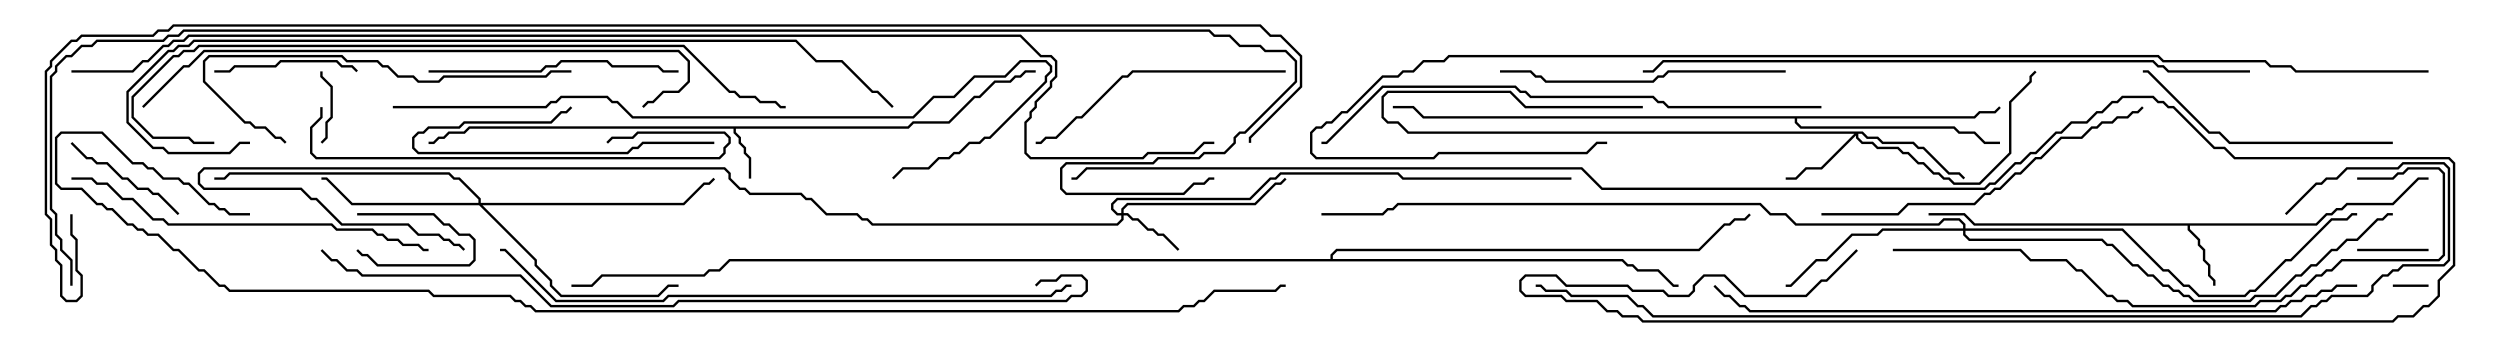 <svg version="1.1" width="105" height="15" xmlns="http://www.w3.org/2000/svg"><path d="M38.122,5.307L38.336,5.093L39.836,5.093L40.908,4.021L41.122,4.021L41.765,3.379L42.408,3.379L42.622,3.164L42.836,3.164L43.051,2.95L43.5,2.95L43.5,3.05L43.092,3.05L42.878,3.264L42.664,3.264L42.449,3.479L41.806,3.479L41.164,4.121L40.949,4.121L39.878,5.193L38.378,5.193L38.164,5.407L30.907,5.407L30.907,5.551L31.121,5.765L31.121,5.979L31.336,6.194L31.336,6.408L31.55,6.622L31.55,7.5L31.45,7.5L31.45,6.664L31.236,6.449L31.236,6.235L31.021,6.021L31.021,5.806L30.807,5.592L30.807,5.407L19.735,5.407L19.521,5.621L18.878,5.621L18.664,5.836L18.449,5.836L18.235,6.05L18,6.05L18,5.95L18.194,5.95L18.408,5.736L18.622,5.736L18.836,5.521L19.479,5.521L19.694,5.307z" stroke="none"/><path d="M97.265,9.379L97.694,8.95L97.908,8.95L98.122,8.736L98.336,8.736L98.551,8.521L100.479,8.521L101.551,7.45L102,7.45L102,7.55L101.592,7.55L100.521,8.621L98.592,8.621L98.378,8.836L98.164,8.836L97.949,9.05L97.735,9.05L97.306,9.479L91.979,9.479L91.979,9.622L92.407,10.051L92.407,10.265L92.621,10.479L92.621,10.908L92.836,11.122L92.836,11.551L93.05,11.765L93.05,12L92.95,12L92.95,11.806L92.736,11.592L92.736,11.164L92.521,10.949L92.521,10.521L92.307,10.306L92.307,10.092L91.879,9.664L91.879,9.479L82.908,9.479L82.479,9.05L81,9.05L81,8.95L82.521,8.95L82.949,9.379z" stroke="none"/><path d="M82.908,4.879L83.122,4.664L83.765,4.664L83.965,4.465L84.035,4.535L83.806,4.764L83.164,4.764L82.949,4.979L75.479,4.979L75.479,5.122L75.664,5.307L82.092,5.307L82.306,5.521L82.949,5.521L83.378,5.95L84,5.95L84,6.05L83.336,6.05L82.908,5.621L82.265,5.621L82.051,5.407L75.622,5.407L75.379,5.164L75.379,4.979L59.765,4.979L59.336,4.55L58.5,4.55L58.5,4.45L59.378,4.45L59.806,4.879z" stroke="none"/><path d="M55.879,10.879L55.879,10.694L56.122,10.45L71.336,10.45L72.408,9.379L72.622,9.379L72.836,9.164L73.265,9.164L73.465,8.965L73.535,9.035L73.306,9.264L72.878,9.264L72.664,9.479L72.449,9.479L71.378,10.55L56.164,10.55L55.979,10.735L55.979,10.879L68.164,10.879L68.378,11.093L68.592,11.093L68.806,11.307L69.664,11.307L70.306,11.95L70.5,11.95L70.5,12.05L70.265,12.05L69.622,11.407L68.765,11.407L68.551,11.193L68.336,11.193L68.122,10.979L30.664,10.979L30.235,11.407L29.806,11.407L29.592,11.621L25.306,11.621L24.878,12.05L24,12.05L24,11.95L24.836,11.95L25.265,11.521L29.551,11.521L29.765,11.307L30.194,11.307L30.622,10.879z" stroke="none"/><path d="M47.093,8.95L47.093,8.765L47.336,8.521L52.694,8.521L53.551,7.664L53.765,7.664L53.965,7.465L54.035,7.535L53.806,7.764L53.592,7.764L52.735,8.621L47.378,8.621L47.193,8.806L47.193,8.95L47.378,8.95L47.592,9.164L47.806,9.164L48.235,9.593L48.449,9.593L48.664,9.807L48.878,9.807L49.535,10.465L49.465,10.535L48.836,9.907L48.622,9.907L48.408,9.693L48.194,9.693L47.765,9.264L47.551,9.264L47.336,9.05L47.193,9.05L47.193,9.235L46.949,9.479L36.622,9.479L36.408,9.264L36.194,9.264L35.979,9.05L34.694,9.05L34.051,8.407L33.836,8.407L33.622,8.193L31.479,8.193L31.265,7.979L31.051,7.979L30.593,7.521L30.593,7.306L30.408,7.121L8.592,7.121L8.407,7.306L8.407,7.694L8.592,7.879L12.664,7.879L13.092,8.307L13.306,8.307L14.378,9.379L17.164,9.379L17.592,9.807L18.449,9.807L18.664,10.021L18.878,10.021L19.092,10.236L19.306,10.236L19.535,10.465L19.465,10.535L19.265,10.336L19.051,10.336L18.836,10.121L18.622,10.121L18.408,9.907L17.551,9.907L17.122,9.479L14.336,9.479L13.265,8.407L13.051,8.407L12.622,7.979L8.551,7.979L8.307,7.735L8.307,7.265L8.551,7.021L30.449,7.021L30.693,7.265L30.693,7.479L31.092,7.879L31.306,7.879L31.521,8.093L33.664,8.093L33.878,8.307L34.092,8.307L34.735,8.95L36.021,8.95L36.235,9.164L36.449,9.164L36.664,9.379L46.908,9.379L47.093,9.194L47.093,9.05L46.908,9.05L46.664,8.806L46.664,8.551L46.908,8.307L52.479,8.307L53.336,7.45L53.551,7.45L53.765,7.236L58.735,7.236L58.949,7.45L66,7.45L66,7.55L58.908,7.55L58.694,7.336L53.806,7.336L53.592,7.55L53.378,7.55L52.521,8.407L46.949,8.407L46.764,8.592L46.764,8.765L46.949,8.95z" stroke="none"/><path d="M78.235,5.521L78.449,5.736L78.878,5.736L79.092,5.95L80.378,5.95L80.592,6.164L80.806,6.164L81.878,7.236L82.306,7.236L82.535,7.465L82.465,7.535L82.265,7.336L81.836,7.336L80.765,6.264L80.551,6.264L80.336,6.05L79.051,6.05L78.836,5.836L78.408,5.836L78.194,5.621L78.05,5.621L78.05,5.765L78.235,5.95L78.664,5.95L78.878,6.164L79.735,6.164L79.949,6.379L80.164,6.379L80.592,6.807L80.806,6.807L81.235,7.236L81.449,7.236L81.664,7.45L81.878,7.45L82.092,7.664L83.122,7.664L84.379,6.408L84.379,4.265L85.236,3.408L85.236,3.194L85.465,2.965L85.535,3.035L85.336,3.235L85.336,3.449L84.479,4.306L84.479,6.449L83.164,7.764L82.051,7.764L81.836,7.55L81.622,7.55L81.408,7.336L81.194,7.336L80.765,6.907L80.551,6.907L80.122,6.479L79.908,6.479L79.694,6.264L78.836,6.264L78.622,6.05L78.194,6.05L77.95,5.806L77.95,5.692L76.521,7.121L75.878,7.121L75.449,7.55L75,7.55L75,7.45L75.408,7.45L75.836,7.021L76.479,7.021L77.879,5.621L59.122,5.621L58.694,5.193L58.265,5.193L58.021,4.949L58.021,4.051L58.265,3.807L63.449,3.807L64.092,4.45L69,4.45L69,4.55L64.051,4.55L63.408,3.907L58.306,3.907L58.121,4.092L58.121,4.908L58.306,5.093L58.735,5.093L59.164,5.521z" stroke="none"/><path d="M20.093,8.521L20.093,8.378L19.265,7.55L19.051,7.55L18.836,7.336L9.664,7.336L9.449,7.55L9,7.55L9,7.45L9.408,7.45L9.622,7.236L18.878,7.236L19.092,7.45L19.306,7.45L20.193,8.336L20.193,8.521L28.694,8.521L29.551,7.664L29.765,7.664L29.965,7.465L30.035,7.535L29.806,7.764L29.592,7.764L28.735,8.621L20.264,8.621L22.55,10.908L22.55,11.122L23.193,11.765L23.193,11.979L23.592,12.379L27.622,12.379L28.051,11.95L28.5,11.95L28.5,12.05L28.092,12.05L27.664,12.479L23.551,12.479L23.093,12.021L23.093,11.806L22.45,11.164L22.45,10.949L20.122,8.621L14.765,8.621L13.694,7.55L13.5,7.55L13.5,7.45L13.735,7.45L14.806,8.521z" stroke="none"/><path d="M82.45,9.593L82.45,9.449L82.265,9.264L81.664,9.264L81.449,9.479L75.408,9.479L74.979,9.05L74.336,9.05L73.908,8.621L58.735,8.621L58.521,8.836L58.306,8.836L58.092,9.05L55.5,9.05L55.5,8.95L58.051,8.95L58.265,8.736L58.479,8.736L58.694,8.521L73.949,8.521L74.378,8.95L75.021,8.95L75.449,9.379L81.408,9.379L81.622,9.164L82.306,9.164L82.55,9.408L82.55,9.593L89.164,9.593L90.878,11.307L91.092,11.307L91.735,11.95L91.949,11.95L92.378,12.379L94.265,12.379L94.479,12.164L94.694,12.164L95.979,10.879L96.194,10.879L97.908,9.164L98.551,9.164L98.765,8.95L99,8.95L99,9.05L98.806,9.05L98.592,9.264L97.949,9.264L96.235,10.979L96.021,10.979L94.735,12.264L94.521,12.264L94.306,12.479L92.336,12.479L91.908,12.05L91.694,12.05L91.051,11.407L90.836,11.407L89.122,9.693L82.55,9.693L82.55,9.836L82.735,10.021L88.306,10.021L88.521,10.236L88.735,10.236L89.592,11.093L89.806,11.093L90.235,11.521L90.449,11.521L90.878,11.95L91.092,11.95L91.306,12.164L91.521,12.164L91.735,12.379L91.949,12.379L92.164,12.593L94.479,12.593L94.694,12.379L95.551,12.379L96.408,11.521L96.622,11.521L97.051,11.093L97.265,11.093L97.908,10.45L98.122,10.45L98.551,10.021L98.979,10.021L99.836,9.164L100.051,9.164L100.265,8.95L100.5,8.95L100.5,9.05L100.306,9.05L100.092,9.264L99.878,9.264L99.021,10.121L98.592,10.121L98.164,10.55L97.949,10.55L97.306,11.193L97.092,11.193L96.664,11.621L96.449,11.621L95.592,12.479L94.735,12.479L94.521,12.693L92.122,12.693L91.908,12.479L91.694,12.479L91.479,12.264L91.265,12.264L91.051,12.05L90.836,12.05L90.408,11.621L90.194,11.621L89.765,11.193L89.551,11.193L88.694,10.336L88.479,10.336L88.265,10.121L82.694,10.121L82.45,9.878L82.45,9.693L79.092,9.693L78.878,9.907L77.806,9.907L76.735,10.979L76.306,10.979L75.235,12.05L75,12.05L75,11.95L75.194,11.95L76.265,10.879L76.694,10.879L77.765,9.807L78.836,9.807L79.051,9.593z" stroke="none"/><path d="M15,9.05L15,8.95L18.235,8.95L18.664,9.379L18.878,9.379L19.306,9.807L19.735,9.807L19.979,10.051L19.979,10.949L19.735,11.193L15.836,11.193L15.408,10.764L15.194,10.764L14.965,10.535L15.035,10.465L15.235,10.664L15.449,10.664L15.878,11.093L19.694,11.093L19.879,10.908L19.879,10.092L19.694,9.907L19.265,9.907L18.836,9.479L18.622,9.479L18.194,9.05z" stroke="none"/><path d="M102,11.95L102,12.05L100.5,12.05L100.5,11.95z" stroke="none"/><path d="M13.45,3L13.55,3L13.55,3.194L13.979,3.622L13.979,4.949L13.764,5.164L13.764,5.806L13.535,6.035L13.465,5.965L13.664,5.765L13.664,5.122L13.879,4.908L13.879,3.664L13.45,3.235z" stroke="none"/><path d="M99,10.55L99,10.45L102,10.45L102,10.55z" stroke="none"/><path d="M2.965,6.035L3.035,5.965L3.664,6.593L3.878,6.593L4.092,6.807L4.521,6.807L5.164,7.45L5.378,7.45L5.806,7.879L6.235,7.879L6.449,8.093L6.664,8.093L7.535,8.965L7.465,9.035L6.622,8.193L6.408,8.193L6.194,7.979L5.765,7.979L5.336,7.55L5.122,7.55L4.479,6.907L4.051,6.907L3.836,6.693L3.622,6.693z" stroke="none"/><path d="M15.035,2.965L14.965,3.035L14.765,2.836L14.336,2.836L14.122,2.621L11.806,2.621L11.592,2.836L9.878,2.836L9.664,3.05L9,3.05L9,2.95L9.622,2.95L9.836,2.736L11.551,2.736L11.765,2.521L14.164,2.521L14.378,2.736L14.806,2.736z" stroke="none"/><path d="M30,5.95L30,6.05L27.021,6.05L26.806,6.264L26.592,6.264L26.378,6.479L17.551,6.479L17.307,6.235L17.307,5.765L17.551,5.521L17.765,5.521L17.979,5.307L19.265,5.307L19.479,5.093L23.122,5.093L23.551,4.664L23.765,4.664L23.965,4.465L24.035,4.535L23.806,4.764L23.592,4.764L23.164,5.193L19.521,5.193L19.306,5.407L18.021,5.407L17.806,5.621L17.592,5.621L17.407,5.806L17.407,6.194L17.592,6.379L26.336,6.379L26.551,6.164L26.765,6.164L26.979,5.95z" stroke="none"/><path d="M18,3.05L18,2.95L22.694,2.95L22.908,2.736L23.336,2.736L23.551,2.521L25.521,2.521L25.735,2.736L27.664,2.736L27.878,2.95L28.5,2.95L28.5,3.05L27.836,3.05L27.622,2.836L25.694,2.836L25.479,2.621L23.592,2.621L23.378,2.836L22.949,2.836L22.735,3.05z" stroke="none"/><path d="M54,2.95L54,3.05L47.592,3.05L47.378,3.264L47.164,3.264L45.449,4.979L45.235,4.979L44.378,5.836L43.949,5.836L43.735,6.05L43.5,6.05L43.5,5.95L43.694,5.95L43.908,5.736L44.336,5.736L45.194,4.879L45.408,4.879L47.122,3.164L47.336,3.164L47.551,2.95z" stroke="none"/><path d="M100.5,5.95L100.5,6.05L93.622,6.05L93.194,5.621L92.765,5.621L90.194,3.05L90,3.05L90,2.95L90.235,2.95L92.806,5.521L93.235,5.521L93.664,5.95z" stroke="none"/><path d="M75,2.95L75,3.05L70.092,3.05L69.878,3.264L69.664,3.264L69.449,3.479L64.908,3.479L64.694,3.264L64.479,3.264L64.265,3.05L63,3.05L63,2.95L64.306,2.95L64.521,3.164L64.735,3.164L64.949,3.379L69.408,3.379L69.622,3.164L69.836,3.164L70.051,2.95z" stroke="none"/><path d="M13.45,4.5L13.55,4.5L13.55,4.949L13.121,5.378L13.121,6.408L13.306,6.593L30.194,6.593L30.379,6.408L30.379,6.194L30.593,5.979L30.593,5.806L30.408,5.621L26.806,5.621L26.592,5.836L25.735,5.836L25.535,6.035L25.465,5.965L25.694,5.736L26.551,5.736L26.765,5.521L30.449,5.521L30.693,5.765L30.693,6.021L30.479,6.235L30.479,6.449L30.235,6.693L13.265,6.693L13.021,6.449L13.021,5.336L13.45,4.908z" stroke="none"/><path d="M24,2.95L24,3.05L23.164,3.05L22.949,3.264L18.664,3.264L18.449,3.479L17.551,3.479L17.336,3.264L16.694,3.264L16.265,2.836L16.051,2.836L15.836,2.621L14.551,2.621L14.336,2.407L8.806,2.407L8.621,2.592L8.621,3.408L10.306,5.093L10.521,5.093L10.735,5.307L11.164,5.307L11.592,5.736L11.806,5.736L12.035,5.965L11.965,6.035L11.765,5.836L11.551,5.836L11.122,5.407L10.694,5.407L10.479,5.193L10.265,5.193L8.521,3.449L8.521,2.551L8.765,2.307L14.378,2.307L14.592,2.521L15.878,2.521L16.092,2.736L16.306,2.736L16.735,3.164L17.378,3.164L17.592,3.379L18.408,3.379L18.622,3.164L22.908,3.164L23.122,2.95z" stroke="none"/><path d="M76.5,9.05L76.5,8.95L79.694,8.95L80.122,8.521L82.908,8.521L83.336,8.093L83.551,8.093L83.765,7.879L83.979,7.879L84.622,7.236L84.836,7.236L85.479,6.593L85.694,6.593L86.551,5.736L87.408,5.736L87.836,5.307L88.051,5.307L88.265,5.093L88.694,5.093L88.908,4.879L89.336,4.879L89.551,4.664L89.765,4.664L89.965,4.465L90.035,4.535L89.806,4.764L89.592,4.764L89.378,4.979L88.949,4.979L88.735,5.193L88.306,5.193L88.092,5.407L87.878,5.407L87.449,5.836L86.592,5.836L85.735,6.693L85.521,6.693L84.878,7.336L84.664,7.336L84.021,7.979L83.806,7.979L83.592,8.193L83.378,8.193L82.949,8.621L80.164,8.621L79.735,9.05z" stroke="none"/><path d="M3,7.55L3,7.45L3.878,7.45L4.092,7.664L4.521,7.664L5.164,8.307L5.592,8.307L6.449,9.164L6.878,9.164L7.092,9.379L13.949,9.379L14.164,9.593L15.664,9.593L15.878,9.807L16.092,9.807L16.306,10.021L16.735,10.021L16.949,10.236L17.592,10.236L17.806,10.45L18,10.45L18,10.55L17.765,10.55L17.551,10.336L16.908,10.336L16.694,10.121L16.265,10.121L16.051,9.907L15.836,9.907L15.622,9.693L14.122,9.693L13.908,9.479L7.051,9.479L6.836,9.264L6.408,9.264L5.551,8.407L5.122,8.407L4.479,7.764L4.051,7.764L3.836,7.55z" stroke="none"/><path d="M99,7.55L99,7.45L100.479,7.45L100.694,7.236L100.908,7.236L101.122,7.021L102.449,7.021L102.693,7.265L102.693,10.735L102.449,10.979L98.378,10.979L97.949,11.407L97.735,11.407L97.521,11.621L97.306,11.621L96.878,12.05L96.664,12.05L96.235,12.479L96.021,12.479L95.806,12.693L94.949,12.693L94.735,12.907L89.551,12.907L89.336,12.693L88.908,12.693L88.694,12.479L88.479,12.479L87.408,11.407L87.194,11.407L86.765,10.979L85.265,10.979L84.836,10.55L79.5,10.55L79.5,10.45L84.878,10.45L85.306,10.879L86.806,10.879L87.235,11.307L87.449,11.307L88.521,12.379L88.735,12.379L88.949,12.593L89.378,12.593L89.592,12.807L94.694,12.807L94.908,12.593L95.765,12.593L95.979,12.379L96.194,12.379L96.622,11.95L96.836,11.95L97.265,11.521L97.479,11.521L97.694,11.307L97.908,11.307L98.336,10.879L102.408,10.879L102.593,10.694L102.593,7.306L102.408,7.121L101.164,7.121L100.949,7.336L100.735,7.336L100.521,7.55z" stroke="none"/><path d="M6.035,4.535L5.965,4.465L7.694,2.736L7.908,2.736L8.551,2.093L28.521,2.093L28.979,2.551L28.979,3.449L28.521,3.907L27.878,3.907L27.449,4.336L27.235,4.336L27.035,4.535L26.965,4.465L27.194,4.236L27.408,4.236L27.836,3.807L28.479,3.807L28.879,3.408L28.879,2.592L28.479,2.193L8.592,2.193L7.949,2.836L7.735,2.836z" stroke="none"/><path d="M76.5,4.45L76.5,4.55L70.051,4.55L69.836,4.336L69.622,4.336L69.408,4.121L64.265,4.121L64.051,3.907L63.836,3.907L63.622,3.693L58.092,3.693L55.735,6.05L55.5,6.05L55.5,5.95L55.694,5.95L58.051,3.593L63.664,3.593L63.878,3.807L64.092,3.807L64.306,4.021L69.449,4.021L69.664,4.236L69.878,4.236L70.092,4.45z" stroke="none"/><path d="M16.5,4.55L16.5,4.45L22.908,4.45L23.122,4.236L23.336,4.236L23.551,4.021L25.521,4.021L25.735,4.236L25.949,4.236L26.592,4.879L38.336,4.879L39.194,4.021L40.051,4.021L40.908,3.164L42.194,3.164L42.836,2.521L43.949,2.521L44.193,2.765L44.193,3.021L43.979,3.235L43.979,3.449L41.592,5.836L41.378,5.836L41.164,6.05L40.735,6.05L40.306,6.479L40.092,6.479L39.878,6.693L39.449,6.693L39.021,7.121L37.949,7.121L37.535,7.535L37.465,7.465L37.908,7.021L38.979,7.021L39.408,6.593L39.836,6.593L40.051,6.379L40.265,6.379L40.694,5.95L41.122,5.95L41.336,5.736L41.551,5.736L43.879,3.408L43.879,3.194L44.093,2.979L44.093,2.806L43.908,2.621L42.878,2.621L42.235,3.264L40.949,3.264L40.092,4.121L39.235,4.121L38.378,4.979L26.551,4.979L25.908,4.336L25.694,4.336L25.479,4.121L23.592,4.121L23.378,4.336L23.164,4.336L22.949,4.55z" stroke="none"/><path d="M45,11.95L45,12.05L44.806,12.05L44.592,12.264L44.378,12.264L44.164,12.479L28.092,12.479L27.878,12.693L23.336,12.693L21.194,10.55L21,10.55L21,10.45L21.235,10.45L23.378,12.593L27.836,12.593L28.051,12.379L44.122,12.379L44.336,12.164L44.551,12.164L44.765,11.95z" stroke="none"/><path d="M9,5.95L9,6.05L8.122,6.05L7.908,5.836L6.408,5.836L5.521,4.949L5.521,4.051L7.265,2.307L7.479,2.307L7.694,2.093L8.122,2.093L8.336,1.879L28.735,1.879L30.664,3.807L30.878,3.807L31.092,4.021L31.735,4.021L31.949,4.236L32.592,4.236L32.806,4.45L33,4.45L33,4.55L32.765,4.55L32.551,4.336L31.908,4.336L31.694,4.121L31.051,4.121L30.836,3.907L30.622,3.907L28.694,1.979L8.378,1.979L8.164,2.193L7.735,2.193L7.521,2.407L7.306,2.407L5.621,4.092L5.621,4.908L6.449,5.736L7.949,5.736L8.164,5.95z" stroke="none"/><path d="M94.5,2.95L94.5,3.05L91.051,3.05L90.836,2.836L90.622,2.836L90.408,2.621L69.878,2.621L69.449,3.05L69,3.05L69,2.95L69.408,2.95L69.836,2.521L90.449,2.521L90.664,2.736L90.878,2.736L91.092,2.95z" stroke="none"/><path d="M99,11.95L99,12.05L98.164,12.05L97.949,12.264L97.521,12.264L97.306,12.479L96.878,12.479L96.664,12.693L96.235,12.693L96.021,12.907L95.806,12.907L95.592,13.121L73.479,13.121L73.265,12.907L73.051,12.907L72.622,12.479L72.408,12.479L71.965,12.035L72.035,11.965L72.449,12.379L72.664,12.379L73.092,12.807L73.306,12.807L73.521,13.021L95.551,13.021L95.765,12.807L95.979,12.807L96.194,12.593L96.622,12.593L96.836,12.379L97.265,12.379L97.479,12.164L97.908,12.164L98.122,11.95z" stroke="none"/><path d="M10.5,5.95L10.5,6.05L10.092,6.05L9.664,6.479L7.051,6.479L6.836,6.264L6.408,6.264L5.307,5.164L5.307,3.836L7.051,2.093L7.265,2.093L7.479,1.879L7.908,1.879L8.122,1.664L33.449,1.664L34.306,2.521L35.378,2.521L36.664,3.807L36.878,3.807L37.535,4.465L37.465,4.535L36.836,3.907L36.622,3.907L35.336,2.621L34.265,2.621L33.408,1.764L8.164,1.764L7.949,1.979L7.521,1.979L7.306,2.193L7.092,2.193L5.407,3.878L5.407,5.122L6.449,6.164L6.878,6.164L7.092,6.379L9.622,6.379L10.051,5.95z" stroke="none"/><path d="M43.535,12.035L43.465,11.965L43.694,11.736L44.336,11.736L44.551,11.521L45.449,11.521L45.693,11.765L45.693,12.235L45.449,12.479L45.021,12.479L44.806,12.693L28.521,12.693L28.306,12.907L23.122,12.907L21.836,11.621L15.194,11.621L14.979,11.407L14.551,11.407L14.122,10.979L13.908,10.979L13.465,10.535L13.535,10.465L13.949,10.879L14.164,10.879L14.592,11.307L15.021,11.307L15.235,11.521L21.878,11.521L23.164,12.807L28.265,12.807L28.479,12.593L44.765,12.593L44.979,12.379L45.408,12.379L45.593,12.194L45.593,11.806L45.408,11.621L44.592,11.621L44.378,11.836L43.735,11.836z" stroke="none"/><path d="M96.035,9.035L95.965,8.965L97.265,7.664L97.479,7.664L97.694,7.45L98.122,7.45L98.551,7.021L100.694,7.021L100.908,6.807L102.664,6.807L102.907,7.051L102.907,10.949L102.664,11.193L100.949,11.193L100.735,11.407L100.521,11.407L100.306,11.621L100.092,11.621L99.693,12.021L99.693,12.235L99.449,12.479L97.949,12.479L97.735,12.693L97.521,12.693L97.306,12.907L97.092,12.907L96.664,13.336L69.408,13.336L68.979,12.907L68.765,12.907L68.336,12.479L65.979,12.479L65.765,12.264L64.908,12.264L64.694,12.05L64.5,12.05L64.5,11.95L64.735,11.95L64.949,12.164L65.806,12.164L66.021,12.379L68.378,12.379L68.806,12.807L69.021,12.807L69.449,13.236L96.622,13.236L97.051,12.807L97.265,12.807L97.479,12.593L97.694,12.593L97.908,12.379L99.408,12.379L99.593,12.194L99.593,11.979L100.051,11.521L100.265,11.521L100.479,11.307L100.694,11.307L100.908,11.093L102.622,11.093L102.807,10.908L102.807,7.092L102.622,6.907L100.949,6.907L100.735,7.121L98.592,7.121L98.164,7.55L97.735,7.55L97.521,7.764L97.306,7.764z" stroke="none"/><path d="M77.965,10.465L78.035,10.535L76.735,11.836L76.521,11.836L75.878,12.479L73.265,12.479L72.408,11.621L71.592,11.621L71.193,12.021L71.193,12.235L70.949,12.479L70.051,12.479L69.836,12.264L68.551,12.264L68.336,12.05L65.765,12.05L65.336,11.621L64.092,11.621L63.907,11.806L63.907,12.194L64.092,12.379L65.592,12.379L65.806,12.593L67.092,12.593L67.521,13.021L67.949,13.021L68.164,13.236L68.806,13.236L69.021,13.45L100.479,13.45L100.694,13.236L101.336,13.236L101.765,12.807L101.979,12.807L102.379,12.408L102.379,11.765L103.021,11.122L103.021,6.878L102.836,6.693L93.836,6.693L93.408,6.264L92.979,6.264L91.265,4.55L91.051,4.55L90.836,4.336L90.622,4.336L90.408,4.121L89.164,4.121L88.949,4.336L88.735,4.336L88.306,4.764L88.092,4.764L87.664,5.193L87.021,5.193L86.592,5.621L86.378,5.621L85.521,6.479L85.306,6.479L84.878,6.907L84.664,6.907L83.806,7.764L83.592,7.764L83.378,7.979L67.265,7.979L66.408,7.121L45.664,7.121L45.235,7.55L45,7.55L45,7.45L45.194,7.45L45.622,7.021L66.449,7.021L67.306,7.879L83.336,7.879L83.551,7.664L83.765,7.664L84.622,6.807L84.836,6.807L85.265,6.379L85.479,6.379L86.336,5.521L86.551,5.521L86.979,5.093L87.622,5.093L88.051,4.664L88.265,4.664L88.694,4.236L88.908,4.236L89.122,4.021L90.449,4.021L90.664,4.236L90.878,4.236L91.092,4.45L91.306,4.45L93.021,6.164L93.449,6.164L93.878,6.593L102.878,6.593L103.121,6.836L103.121,11.164L102.479,11.806L102.479,12.449L102.021,12.907L101.806,12.907L101.378,13.336L100.735,13.336L100.521,13.55L68.979,13.55L68.765,13.336L68.122,13.336L67.908,13.121L67.479,13.121L67.051,12.693L65.765,12.693L65.551,12.479L64.051,12.479L63.807,12.235L63.807,11.765L64.051,11.521L65.378,11.521L65.806,11.95L68.378,11.95L68.592,12.164L69.878,12.164L70.092,12.379L70.908,12.379L71.093,12.194L71.093,11.979L71.551,11.521L72.449,11.521L73.306,12.379L75.836,12.379L76.479,11.736L76.694,11.736z" stroke="none"/><path d="M102,2.95L102,3.05L96.408,3.05L96.194,2.836L95.336,2.836L95.122,2.621L90.836,2.621L90.622,2.407L60.878,2.407L60.664,2.621L59.806,2.621L59.378,3.05L58.949,3.05L58.735,3.264L58.092,3.264L56.592,4.764L56.378,4.764L55.949,5.193L55.735,5.193L55.521,5.407L55.306,5.407L55.121,5.592L55.121,6.408L55.306,6.593L60.194,6.593L60.408,6.379L66.622,6.379L67.051,5.95L67.5,5.95L67.5,6.05L67.092,6.05L66.664,6.479L60.449,6.479L60.235,6.693L55.265,6.693L55.021,6.449L55.021,5.551L55.265,5.307L55.479,5.307L55.694,5.093L55.908,5.093L56.336,4.664L56.551,4.664L58.051,3.164L58.694,3.164L58.908,2.95L59.336,2.95L59.765,2.521L60.622,2.521L60.836,2.307L90.664,2.307L90.878,2.521L95.164,2.521L95.378,2.736L96.235,2.736L96.449,2.95z" stroke="none"/><path d="M10.5,8.95L10.5,9.05L9.622,9.05L9.408,8.836L9.194,8.836L8.979,8.621L8.765,8.621L7.908,7.764L7.694,7.764L7.479,7.55L6.836,7.55L6.408,7.121L6.194,7.121L5.979,6.907L5.551,6.907L4.265,5.621L2.592,5.621L2.407,5.806L2.407,7.694L2.592,7.879L3.449,7.879L4.092,8.521L4.306,8.521L4.521,8.736L4.735,8.736L5.378,9.379L5.592,9.379L5.806,9.593L6.021,9.593L6.235,9.807L6.664,9.807L7.306,10.45L7.521,10.45L8.378,11.307L8.592,11.307L9.235,11.95L9.449,11.95L9.664,12.164L18.021,12.164L18.235,12.379L21.449,12.379L21.664,12.593L21.878,12.593L22.092,12.807L22.306,12.807L22.521,13.021L49.479,13.021L49.694,12.807L50.122,12.807L50.336,12.593L50.551,12.593L50.979,12.164L53.551,12.164L53.765,11.95L54,11.95L54,12.05L53.806,12.05L53.592,12.264L51.021,12.264L50.592,12.693L50.378,12.693L50.164,12.907L49.735,12.907L49.521,13.121L22.479,13.121L22.265,12.907L22.051,12.907L21.836,12.693L21.622,12.693L21.408,12.479L18.194,12.479L17.979,12.264L9.622,12.264L9.408,12.05L9.194,12.05L8.551,11.407L8.336,11.407L7.479,10.55L7.265,10.55L6.622,9.907L6.194,9.907L5.979,9.693L5.765,9.693L5.551,9.479L5.336,9.479L4.694,8.836L4.479,8.836L4.265,8.621L4.051,8.621L3.408,7.979L2.551,7.979L2.307,7.735L2.307,5.765L2.551,5.521L4.306,5.521L5.592,6.807L6.021,6.807L6.235,7.021L6.449,7.021L6.878,7.45L7.521,7.45L7.735,7.664L7.949,7.664L8.806,8.521L9.021,8.521L9.235,8.736L9.449,8.736L9.664,8.95z" stroke="none"/><path d="M3,3.05L3,2.95L5.551,2.95L5.979,2.521L6.194,2.521L6.836,1.879L7.051,1.879L7.265,1.664L7.694,1.664L7.908,1.45L42.878,1.45L43.735,2.307L44.164,2.307L44.407,2.551L44.407,3.235L44.193,3.449L44.193,3.664L43.55,4.306L43.55,4.521L43.336,4.735L43.336,4.949L43.121,5.164L43.121,6.408L43.306,6.593L47.979,6.593L48.194,6.379L50.122,6.379L50.551,5.95L51,5.95L51,6.05L50.592,6.05L50.164,6.479L48.235,6.479L48.021,6.693L43.265,6.693L43.021,6.449L43.021,5.122L43.236,4.908L43.236,4.694L43.45,4.479L43.45,4.265L44.093,3.622L44.093,3.408L44.307,3.194L44.307,2.592L44.122,2.407L43.694,2.407L42.836,1.55L7.949,1.55L7.735,1.764L7.306,1.764L7.092,1.979L6.878,1.979L6.235,2.621L6.021,2.621L5.592,3.05z" stroke="none"/><path d="M3.05,12L2.95,12L2.95,10.949L2.521,10.521L2.521,10.092L2.307,9.878L2.307,9.021L2.093,8.806L2.093,3.194L2.307,2.979L2.307,2.765L2.765,2.307L2.979,2.307L3.408,1.879L3.836,1.879L4.051,1.664L6.836,1.664L7.051,1.45L7.479,1.45L7.694,1.236L50.806,1.236L51.021,1.45L51.664,1.45L52.092,1.879L52.949,1.879L53.164,2.093L54.021,2.093L54.479,2.551L54.479,3.449L52.306,5.621L52.092,5.621L51.907,5.806L51.907,6.021L51.449,6.479L50.592,6.479L50.378,6.693L48.664,6.693L48.449,6.907L44.806,6.907L44.621,7.092L44.621,7.908L44.806,8.093L49.694,8.093L50.122,7.664L50.551,7.664L50.765,7.45L51,7.45L51,7.55L50.806,7.55L50.592,7.764L50.164,7.764L49.735,8.193L44.765,8.193L44.521,7.949L44.521,7.051L44.765,6.807L48.408,6.807L48.622,6.593L50.336,6.593L50.551,6.379L51.408,6.379L51.807,5.979L51.807,5.765L52.051,5.521L52.265,5.521L54.379,3.408L54.379,2.592L53.979,2.193L53.122,2.193L52.908,1.979L52.051,1.979L51.622,1.55L50.979,1.55L50.765,1.336L7.735,1.336L7.521,1.55L7.092,1.55L6.878,1.764L4.092,1.764L3.878,1.979L3.449,1.979L3.021,2.407L2.806,2.407L2.407,2.806L2.407,3.021L2.193,3.235L2.193,8.765L2.407,8.979L2.407,9.836L2.621,10.051L2.621,10.479L3.05,10.908z" stroke="none"/><path d="M2.95,9L3.05,9L3.05,9.836L3.264,10.051L3.264,11.336L3.479,11.551L3.479,12.449L3.235,12.693L2.765,12.693L2.521,12.449L2.521,11.164L2.307,10.949L2.307,10.521L2.093,10.306L2.093,9.235L1.879,9.021L1.879,2.979L2.093,2.765L2.093,2.551L2.979,1.664L3.194,1.664L3.408,1.45L6.408,1.45L6.622,1.236L7.051,1.236L7.265,1.021L52.949,1.021L53.378,1.45L53.806,1.45L54.693,2.336L54.693,3.664L52.55,5.806L52.55,6L52.45,6L52.45,5.765L54.593,3.622L54.593,2.378L53.765,1.55L53.336,1.55L52.908,1.121L7.306,1.121L7.092,1.336L6.664,1.336L6.449,1.55L3.449,1.55L3.235,1.764L3.021,1.764L2.193,2.592L2.193,2.806L1.979,3.021L1.979,8.979L2.193,9.194L2.193,10.265L2.407,10.479L2.407,10.908L2.621,11.122L2.621,12.408L2.806,12.593L3.194,12.593L3.379,12.408L3.379,11.592L3.164,11.378L3.164,10.092L2.95,9.878z" stroke="none"/></svg>